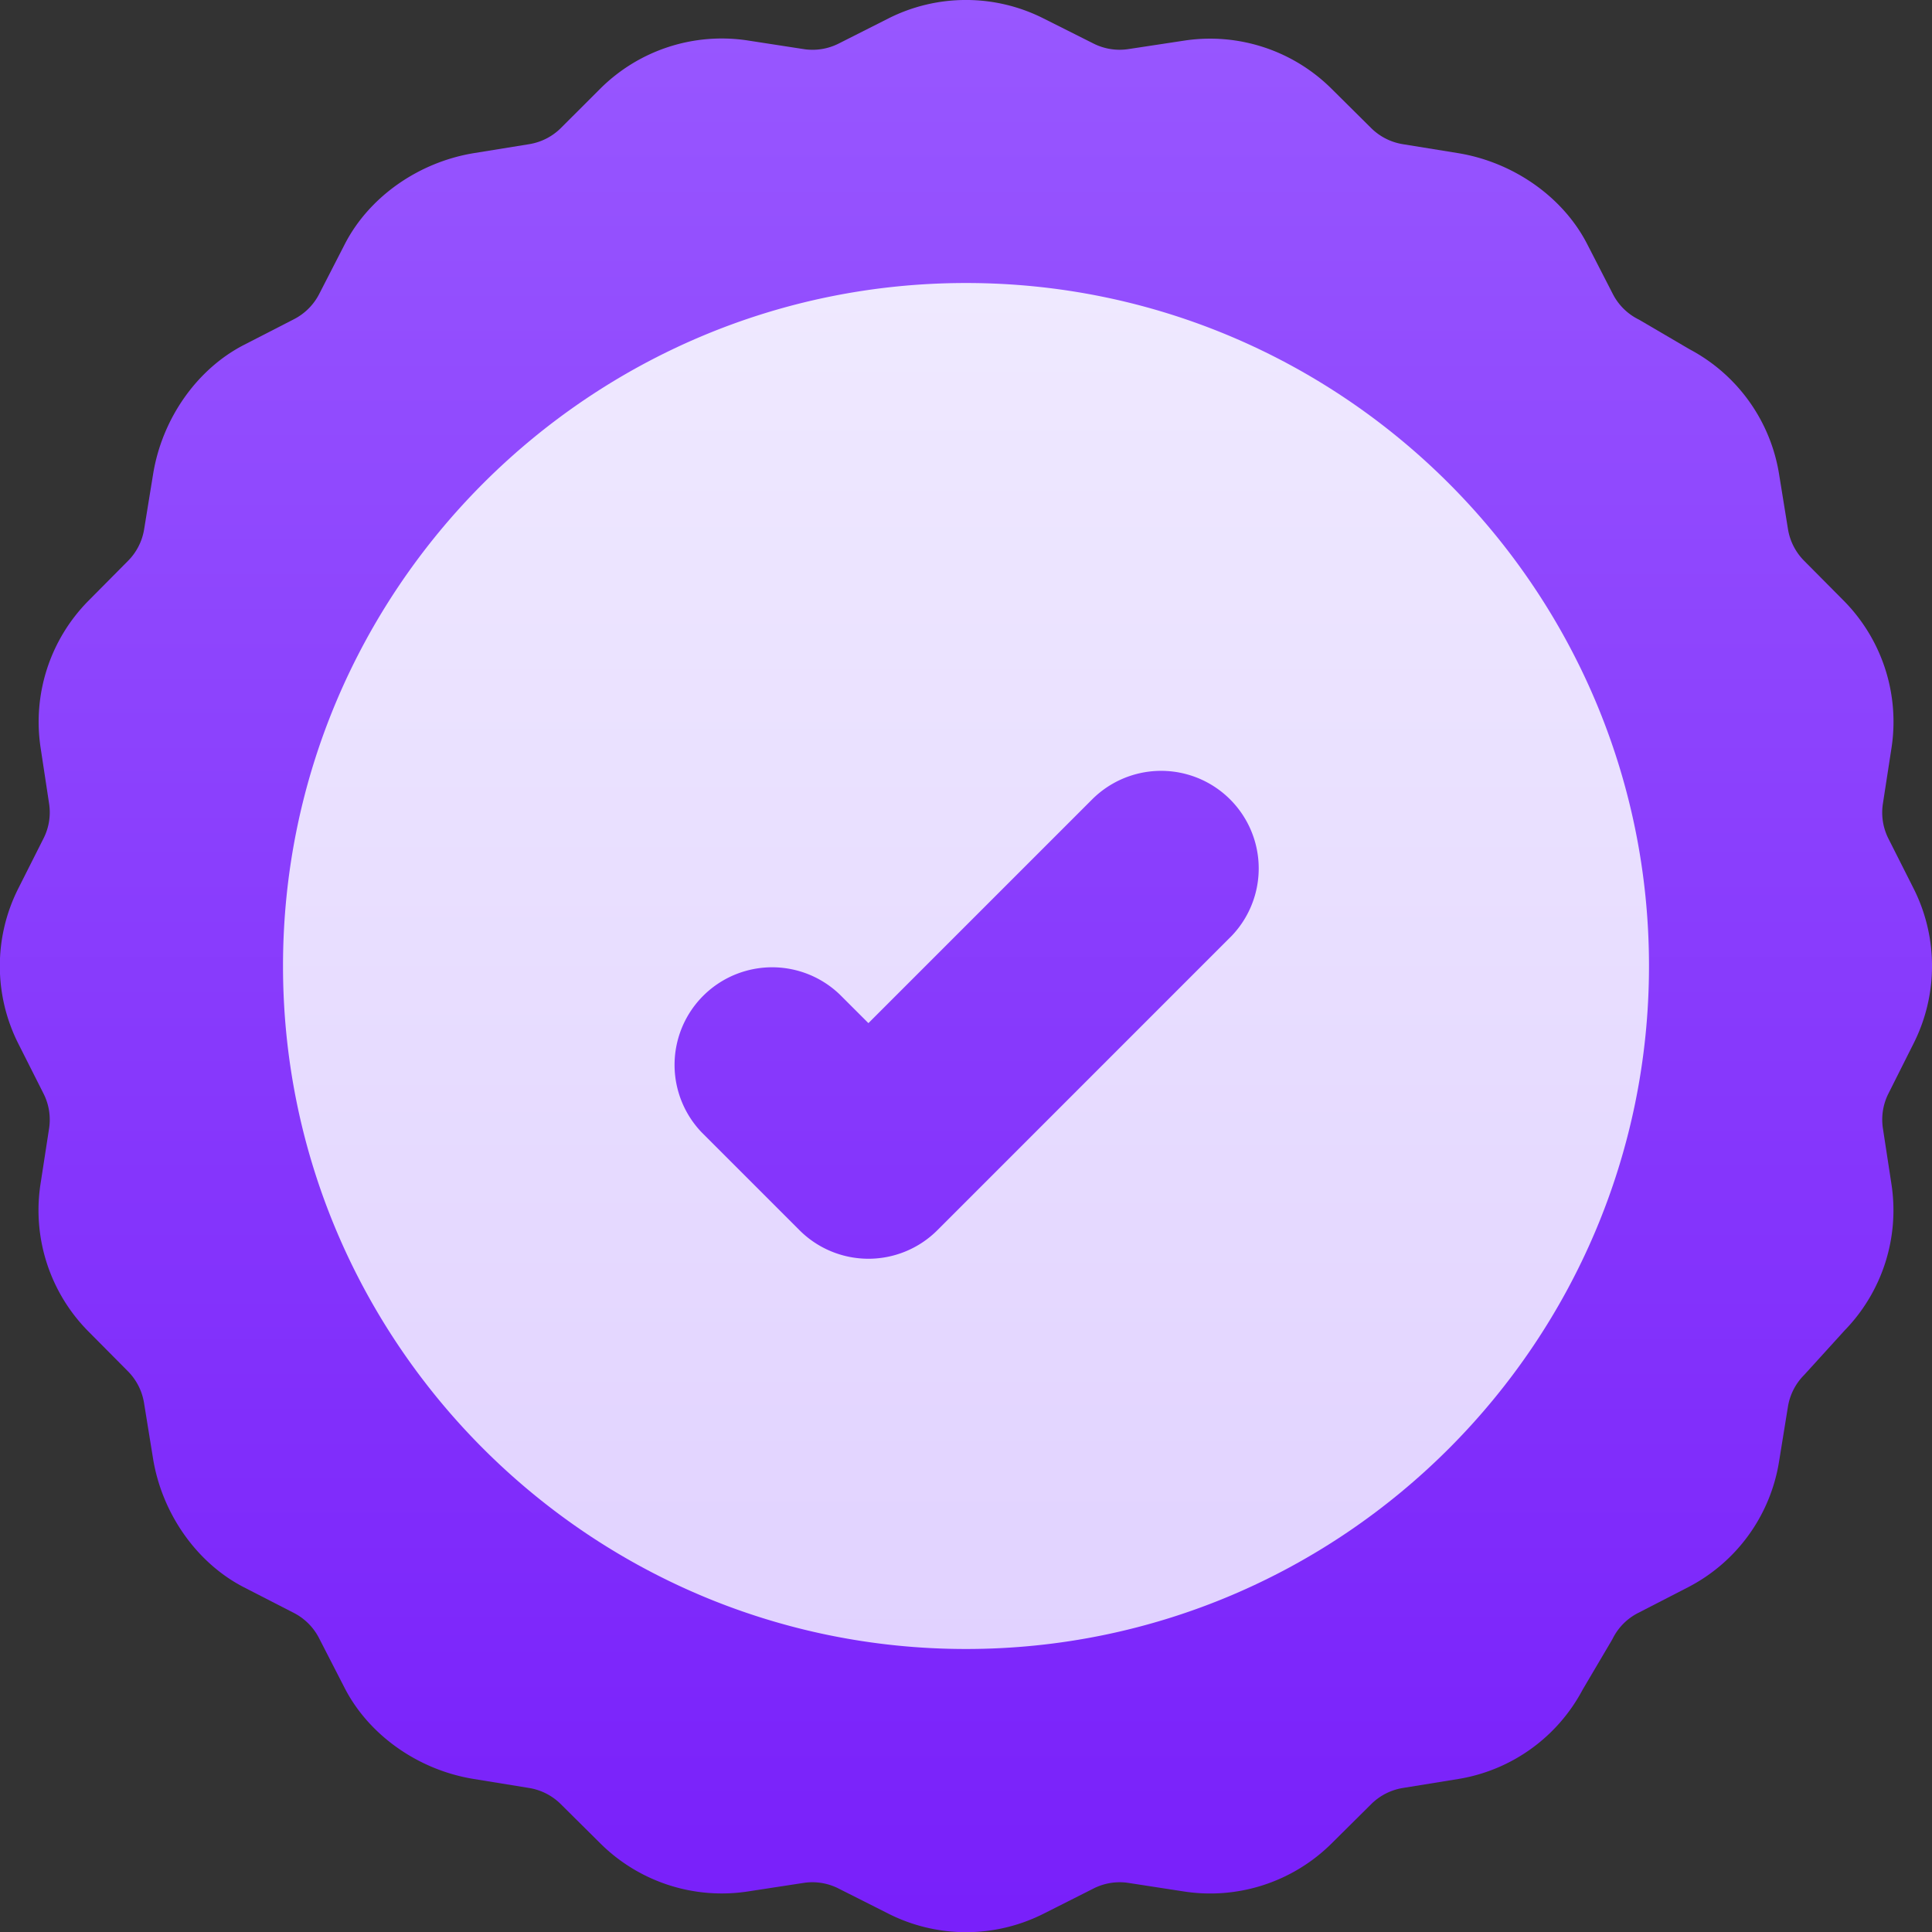<svg id="Camada_1" data-name="Camada 1" xmlns="http://www.w3.org/2000/svg" xmlns:xlink="http://www.w3.org/1999/xlink" viewBox="0 0 512 512"><rect x="0" y="0" width="512" height="512" fill="#333333" stroke="none"/><defs><style>.cls-1{fill:url(#Gradiente_sem_nome_11);}.cls-2{fill:url(#Gradiente_sem_nome_14);}</style><linearGradient id="Gradiente_sem_nome_11" x1="255.92" y1="2.07" x2="255.92" y2="514.03" gradientTransform="matrix(1, 0, 0, -1, 0.06, 514.07)" gradientUnits="userSpaceOnUse"><stop offset="0.01" stop-color="#7920fa"/><stop offset="1" stop-color="#9857ff"/></linearGradient><linearGradient id="Gradiente_sem_nome_14" x1="256" y1="77.02" x2="256" y2="439.01" gradientTransform="matrix(1, 0, 0, -1, 0, 514.02)" gradientUnits="userSpaceOnUse"><stop offset="0" stop-color="#e1d2ff"/><stop offset="1" stop-color="#efe9ff"/></linearGradient></defs><path class="cls-1" d="M507.14,276.49a45.62,45.62,0,0,0,0-41l-6.71-13.29A15.33,15.33,0,0,1,499,212.9l2.27-14.71a45.62,45.62,0,0,0-12.66-39l-10.49-10.57a15.4,15.4,0,0,1-4.29-8.41l-2.38-14.7a45.64,45.64,0,0,0-23.66-32.93L434.85,85c-.25-.15-.5-.29-.76-.42a15.34,15.34,0,0,1-6.68-6.68l-6.8-13.24C414.19,52.19,401.1,43,386.45,40.59l-14.69-2.38a15.4,15.4,0,0,1-8.41-4.29L352.78,23.43a45.65,45.65,0,0,0-39-12.66L299.1,13a15.37,15.37,0,0,1-9.33-1.47L276.49,4.86a45.62,45.62,0,0,0-41,0l-13.28,6.71A15.36,15.36,0,0,1,212.9,13l-14.71-2.27a45.62,45.62,0,0,0-39,12.66L148.65,33.92a15.4,15.4,0,0,1-8.41,4.29l-14.7,2.38C110.9,43,97.81,52.19,91.39,64.67l-6.8,13.24a15.4,15.4,0,0,1-6.68,6.68l-13.24,6.8C52.19,97.81,43,110.9,40.59,125.55L38.2,140.24a15.33,15.33,0,0,1-4.29,8.41L23.43,159.22a45.62,45.62,0,0,0-12.66,39L13,212.9a15.26,15.26,0,0,1-1.48,9.32l-6.7,13.29a45.62,45.62,0,0,0,0,41l6.7,13.28A15.3,15.3,0,0,1,13,299.1l-2.27,14.71a45.62,45.62,0,0,0,12.66,39l10.49,10.57a15.4,15.4,0,0,1,4.29,8.41l2.38,14.69c2.37,14.65,11.6,27.74,24.08,34.16l13.24,6.8a15.4,15.4,0,0,1,6.68,6.68l6.8,13.24c6.42,12.48,19.51,21.71,34.16,24.08l14.69,2.39a15.39,15.39,0,0,1,8.41,4.28l10.57,10.49a45.66,45.66,0,0,0,39,12.66L212.9,499a15.3,15.3,0,0,1,9.33,1.48l13.28,6.7a45.62,45.62,0,0,0,41,0l13.28-6.7A15.3,15.3,0,0,1,299.1,499l14.71,2.27a45.66,45.66,0,0,0,39-12.66l10.57-10.49a15.4,15.4,0,0,1,8.41-4.29l14.69-2.38a45.6,45.6,0,0,0,32.93-23.66l7.61-12.9c.15-.25.29-.5.42-.76a15.29,15.29,0,0,1,6.68-6.68l13.23-6.81a45.6,45.6,0,0,0,24.09-33.15l2.38-14.69a15.4,15.4,0,0,1,4.29-8.41c.16-.16,10.75-11.83,10.75-11.83a45.65,45.65,0,0,0,12.4-38.71L499,299.1a15.37,15.37,0,0,1,1.47-9.33Z"/><path class="cls-2" d="M256,75C156.2,75,75,156.2,75,256S156.2,437,256,437,437,355.8,437,256,355.8,75,256,75Zm70,173.42L248.43,326a25.84,25.84,0,0,1-36.57,0L186,300.14a25.86,25.86,0,0,1,36.56-36.57l7.58,7.57,59.28-59.28A25.86,25.86,0,1,1,326,248.43Z"/></svg>